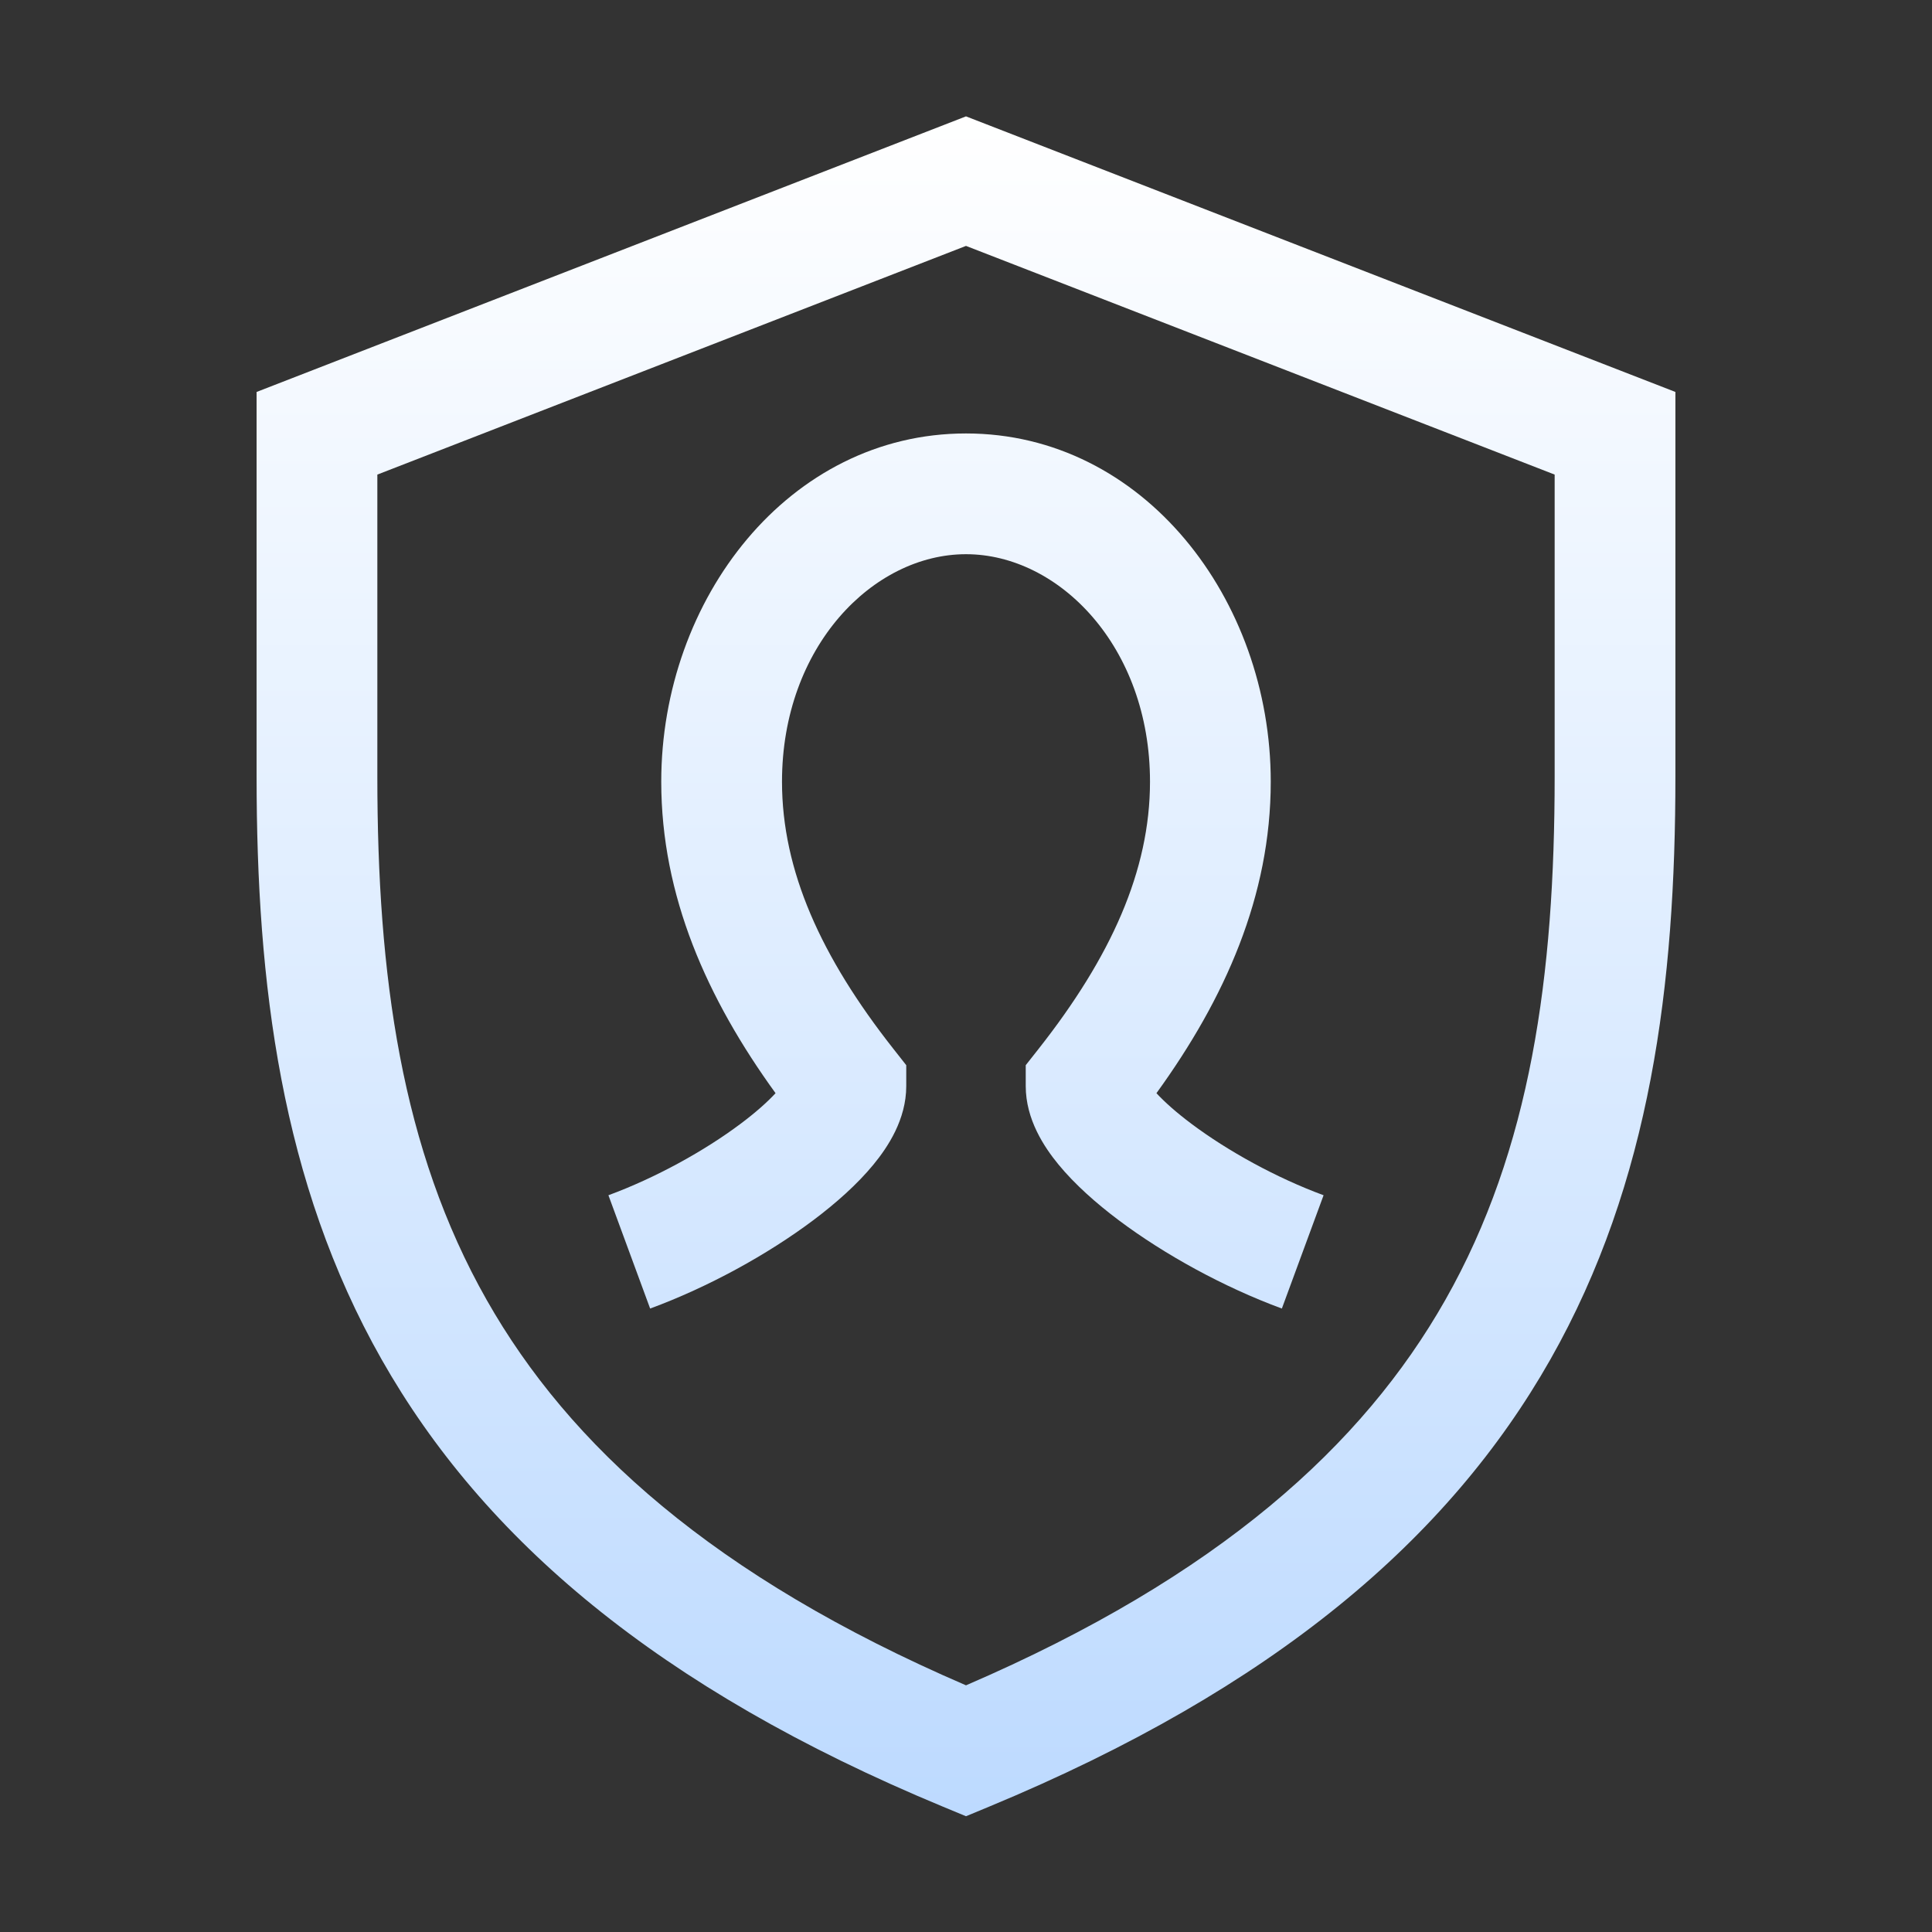 <svg width="96" height="96" viewBox="0 0 96 96" fill="none" xmlns="http://www.w3.org/2000/svg">
<rect x="0" y="0" width="96" height="96" fill="#333333" stroke="none"/>
<path d="M48 21.538C39.195 21.538 32.857 29.764 32.857 38.841C32.857 44.524 35.133 49.62 38.537 54.32C38.133 54.756 37.554 55.275 36.805 55.836C35.001 57.19 32.567 58.531 30.232 59.391L32.305 65.021C35.184 63.961 38.133 62.341 40.406 60.636C41.539 59.786 42.595 58.847 43.399 57.87C44.115 57 45.031 55.626 45.031 53.968V52.929L44.389 52.113C40.799 47.553 38.857 43.263 38.857 38.841C38.857 32.119 43.392 27.538 48 27.538C52.607 27.538 57.143 32.119 57.143 38.841C57.143 43.263 55.201 47.553 51.611 52.113L50.968 52.929V53.968C50.968 55.626 51.885 57 52.6 57.87C53.405 58.847 54.461 59.786 55.594 60.636C57.867 62.341 60.815 63.961 63.695 65.021L65.768 59.391C63.432 58.531 60.999 57.19 59.195 55.836C58.446 55.275 57.867 54.756 57.463 54.32C60.867 49.62 63.143 44.524 63.143 38.841C63.143 29.764 56.805 21.538 48 21.538Z" fill="url(#paint0_linear_170_54)"/>
<path fill-rule="evenodd" clip-rule="evenodd" d="M83.25 19.476L48 5.782L12.75 19.476L12.75 38.58C12.75 48.855 13.957 58.728 18.965 67.555C24.006 76.442 32.675 83.889 46.85 89.771L48 90.248L49.15 89.771C63.325 83.889 71.994 76.442 77.035 67.555C82.043 58.728 83.25 48.855 83.25 38.58L83.25 19.476ZM18.75 38.58L18.75 23.582L48 12.219L77.25 23.582L77.25 38.58C77.25 48.465 76.067 57.102 71.816 64.595C67.723 71.812 60.576 78.322 48 83.743C35.424 78.322 28.277 71.812 24.184 64.595C19.933 57.102 18.75 48.465 18.75 38.58Z" fill="url(#paint1_linear_170_54)"/>
<defs>
<linearGradient id="paint0_linear_170_54" x1="48" y1="5.782" x2="48" y2="90.248" gradientUnits="userSpaceOnUse">
<stop stop-color="white"/>
<stop offset="1" stop-color="#BDDAFF"/>
</linearGradient>
<linearGradient id="paint1_linear_170_54" x1="48" y1="5.782" x2="48" y2="90.248" gradientUnits="userSpaceOnUse">
<stop stop-color="white"/>
<stop offset="1" stop-color="#BDDAFF"/>
</linearGradient>
</defs>
</svg>
